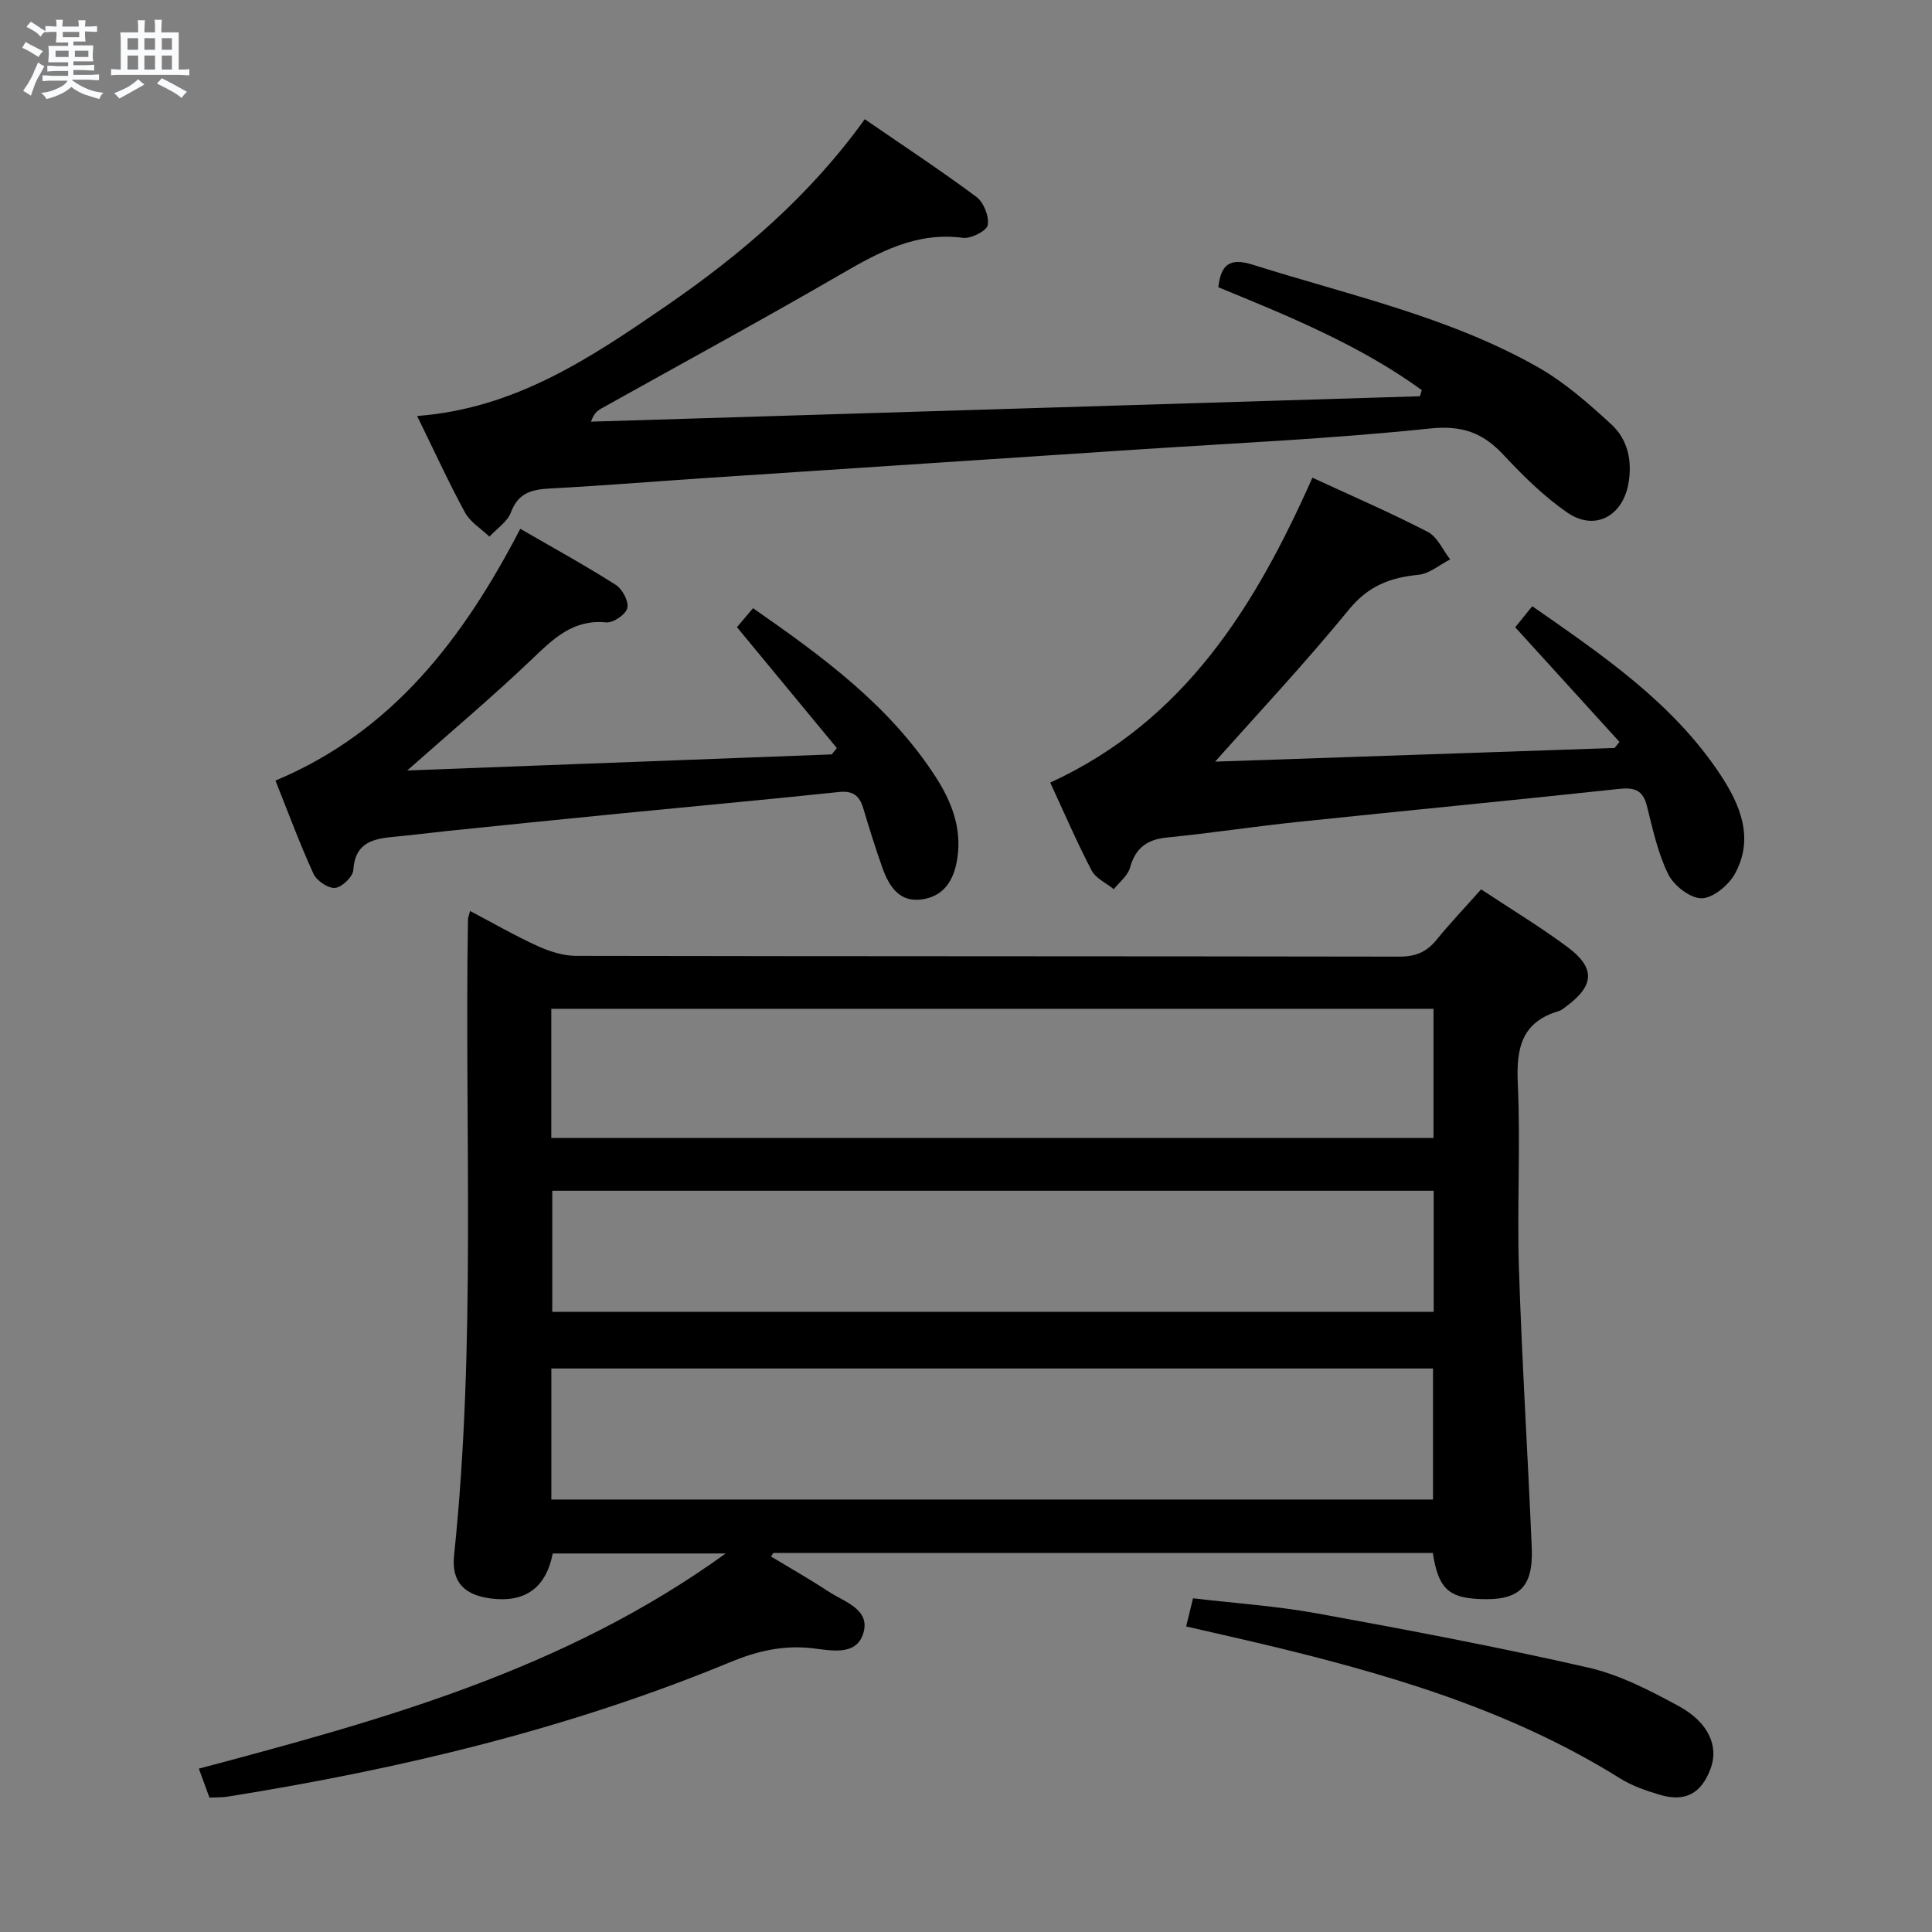 <svg enable-background="new 0 0 400 400" viewBox="0 0 400 400" xmlns="http://www.w3.org/2000/svg"><rect x="0" y="0" width="400" height="400" fill="#808080" stroke="none"/><path d="m6.8 9.5c.6.3 1.3.7 2.1 1.1-.4.4-.7.8-.9 1.2-.7-.4-1.3-.8-1.8-1.1s-1.1-.6-1.6-.8c.2-.4.5-.8.7-1.2.4.2.8.5 1.5.8zm.9 6.9c-.3.6-.5 1.1-.7 1.7s-.4 1.1-.6 1.7c-.6-.4-1.1-.7-1.6-1 .7-1 1.2-1.8 1.5-2.4.3-.5.6-1.1.8-1.7.3-.6.5-1.2.8-1.8.3.3.8.6 1.3.8-.7 1.3-1.2 2.2-1.5 2.7zm.1-11c.4.3 1 .7 1.7 1.1-.5.2-.8.6-1.1 1.1-.5-.6-1-1-1.4-1.2s-.9-.6-1.5-.8c.2-.4.5-.7.9-1.1.5.3.9.6 1.4.9zm10.5 13.1c1 .4 2 .6 3.1.7-.4.4-.7.8-.8 1.3-.9-.2-1.9-.6-3-.9-1-.4-2-.9-2.8-1.6-.5.4-1.1.9-1.9 1.3s-1.9.9-3.3 1.2c-.1-.3-.5-.8-1.1-1.3 1 0 2.1-.3 3.2-.8 1.2-.5 1.9-1 2.3-1.7h-3.2c-.4 0-1 0-2 .1v-1.2c1 0 1.7.1 2 .1h3.3v-1h-2.3c-.2 0-.9 0-2 .1v-1.2c1.2 0 1.9.1 2 .1h2.3v-.8h-4.1c0-.7.1-1.2.1-1.6 0-.5 0-1.1-.1-1.8h4.1v-.7h-2.5c0-.6.1-1.1.1-1.6v-.6h-.5c-.4 0-1 0-1.8.1v-1.3c1.2 0 1.9.1 2.1.1h.2c0-.3 0-.8-.1-1.4h1.4c0 .6-.1 1-.1 1.4h3.4c0-.4 0-.8-.1-1.3h1.5c0 .4-.1.9-.1 1.3.7 0 1.5 0 2.5-.1v1.2c-1 0-1.8-.1-2.5-.1v.6c0 .3 0 .8.1 1.5h-2.5v.8h4.1c0 .7-.1 1.3-.1 1.8s0 1 .1 1.5h-4.1v.8h1.4c.8 0 1.8 0 2.9-.1v1.2c-1 0-1.9-.1-2.8-.1h-1.5v1h3.2c.3 0 1 0 2.1-.1v1.2c-1.1 0-1.8-.1-2.1-.1h-3.4l-.1.1c1.4 1 2.4 1.5 3.4 1.9zm-4.1-6.7v-1.3h-2.7v1.3zm2.2-4.1v-1.1h-3.4v1.1zm1.9 4.1v-1.3h-2.8v1.3z" fill="#fafbfc"/><path d="m37 6.7v2.3 5.4c1 0 1.8 0 2.2-.1v1.3c-.6 0-1.5-.1-2.5-.1h-11.9c-.7 0-1.3 0-1.8.1v-1.3c.5 0 1.1.1 2 .1v-5.2c0-1 0-1.8-.1-2.5h3.7c0-1.3 0-2.1-.1-2.5h1.5c0 .4-.1 1.3-.1 2.5h2.2c0-1.2 0-2.1-.1-2.6h1.5c0 .4-.1 1.3-.1 2.6zm-12.3 13.7c-.3-.4-.7-.8-1.1-1.1 1.1-.4 2.1-.9 2.9-1.3.8-.5 1.5-1 2.1-1.6.4.4.9.8 1.3 1.1-2.5 1.4-4.2 2.4-5.2 2.9zm3.9-10.1v-2.4h-2.2v2.4zm0 4.1v-2.9h-2.2v2.9zm3.5-4.1v-2.4h-2.2v2.4zm0 4.1v-2.9h-2.2v2.9zm.4 2.9 1-1.1c.6.3 1.4.7 2.5 1.3s2 1.1 2.7 1.5c-.4.4-.8.8-1.1 1.3-.8-.8-2.5-1.7-5.1-3zm3.1-7v-2.4h-2.1v2.4zm0 4.1v-2.9h-2.1v2.9z" fill="#fafbfc"/><g fill="#000001"><path d="m306.65 184.13c6.3 4.17 12.29 7.78 17.88 11.94 5.8 4.32 5.58 7.93-.15 12.22-.53.4-1.07.87-1.68 1.05-7.61 2.25-8.79 7.61-8.46 14.84.59 12.8-.17 25.66.24 38.47.62 19.26 1.84 38.5 2.65 57.76.35 8.32-2.65 11.06-10.94 10.65-6.37-.31-8.41-2.29-9.54-9.54-45.47 0-91 0-136.53 0-.16.25-.32.5-.49.74 3.97 2.4 8.02 4.69 11.89 7.24 3.3 2.18 8.8 3.67 7.19 8.74-1.49 4.72-6.87 3.42-10.6 3-6.04-.67-11.44.62-16.92 2.89-33.46 13.83-68.41 22.15-104.05 27.84-1.13.18-2.3.13-3.78.2-.69-1.87-1.35-3.69-2.19-5.99 37.92-10.09 75.57-20.34 109.08-44.55-12.89 0-24.34 0-35.81 0-1.39 7.05-5.64 10.19-12.67 9.34-5.52-.67-8.34-3.32-7.76-8.93 4.59-43.84 2.15-87.83 2.88-131.75.01-.32.16-.64.44-1.68 4.73 2.49 9.24 5.1 13.97 7.25 2.46 1.12 5.29 2.04 7.96 2.04 56.81.11 113.62.06 170.43.16 3.32.01 5.63-.91 7.69-3.44 2.83-3.47 5.92-6.72 9.27-10.49zm-192.51 51.48h182.65c0-9.08 0-17.84 0-26.75-60.99 0-121.77 0-182.65 0zm.01 74.85h182.54c0-9.28 0-18.2 0-27.13-61 0-121.69 0-182.54 0zm182.68-63.93c-61.17 0-121.83 0-182.49 0v25.07h182.49c0-8.45 0-16.57 0-25.07z"/><path d="m86.36 86.13c20.41-1.55 36.03-12.12 51.56-22.79 15.58-10.71 29.81-22.9 41.12-38.66 7.93 5.46 15.69 10.56 23.12 16.09 1.51 1.12 2.66 4.05 2.34 5.84-.22 1.2-3.47 2.85-5.14 2.63-9.62-1.27-17.3 2.91-25.19 7.49-16.4 9.51-33.06 18.56-49.61 27.81-.83.46-1.6 1.03-2.2 2.76 57.21-1.75 114.42-3.51 171.63-5.26.12-.43.24-.85.37-1.28-12.83-9.3-27.44-15.27-42.12-21.29.54-4.66 2.29-6.19 7.15-4.66 19.94 6.3 40.56 10.76 58.95 21.17 5.56 3.14 10.52 7.52 15.26 11.87 3.47 3.18 4.41 7.73 3.51 12.46-1.27 6.65-7 9.66-12.57 5.84-4.88-3.35-9.21-7.64-13.27-11.99-4.29-4.59-8.57-6.14-15.25-5.44-20.32 2.13-40.77 3.04-61.16 4.39-29.69 1.97-59.39 3.91-89.08 5.88-10.62.71-21.23 1.59-31.86 2.14-3.79.2-6.62.87-8.14 4.95-.73 1.96-2.92 3.37-4.45 5.02-1.72-1.64-3.97-3-5.06-4.99-3.4-6.26-6.36-12.75-9.91-19.98z"/><path d="m335.29 153.6c-7.09-7.79-14.18-15.59-21.58-23.73 1.03-1.27 2.13-2.62 3.53-4.36 14.57 10.16 29.04 19.94 38.91 34.83 4.13 6.24 7.09 13.19 3.06 20.54-1.3 2.37-4.52 5.06-6.9 5.1-2.35.03-5.74-2.61-6.91-4.96-2.17-4.39-3.22-9.37-4.43-14.18-.84-3.32-2.62-3.84-5.79-3.5-22.12 2.38-44.27 4.5-66.4 6.82-9.08.95-18.11 2.34-27.2 3.24-4.15.41-6.5 2.2-7.63 6.26-.46 1.66-2.2 2.97-3.35 4.44-1.57-1.28-3.74-2.24-4.6-3.89-3.05-5.84-5.66-11.92-8.56-18.18 27.91-12.84 42.51-36.63 54.28-63.13 7.99 3.7 16.07 7.19 23.88 11.22 2 1.03 3.12 3.75 4.64 5.7-2.19 1.11-4.31 2.97-6.59 3.19-5.82.57-10.34 2.28-14.34 7.16-9.26 11.32-19.29 22.01-27.73 31.52 25.28-.86 53.99-1.85 82.71-2.83.33-.41.66-.84 1-1.26z"/><path d="m152.58 129.85c.9-1.06 1.96-2.31 3.33-3.93 14.33 9.98 28.28 20.13 37.86 35.01 3.2 4.97 5.33 10.4 4.47 16.52-.59 4.22-2.36 7.83-6.93 8.69-4.98.94-7.2-2.5-8.63-6.51-1.44-4.05-2.72-8.17-3.95-12.29-.78-2.61-2.13-3.67-5.05-3.36-15.19 1.6-30.41 2.98-45.62 4.48-11.9 1.17-23.79 2.39-35.68 3.61-3.47.36-6.93.82-10.4 1.14-4.43.41-8.44.98-8.83 6.91-.09 1.4-2.35 3.58-3.77 3.71-1.44.13-3.82-1.48-4.48-2.93-2.89-6.32-5.3-12.86-7.87-19.29 24.29-10.16 38.92-29.47 50.69-52.13 6.66 3.86 13.35 7.53 19.77 11.61 1.37.87 2.72 3.43 2.39 4.81-.32 1.32-2.93 3.1-4.37 2.96-6.85-.67-10.88 3.33-15.33 7.57-8.25 7.88-17 15.23-25.87 23.09 29.4-1.11 58.65-2.22 87.9-3.33.35-.44.7-.87 1.05-1.31-6.76-8.2-13.54-16.4-20.68-25.03z"/><path d="m245.58 336.74c.54-2.22.93-3.8 1.42-5.83 8.7 1.03 17.31 1.6 25.75 3.14 18.74 3.41 37.48 6.96 56.05 11.2 6.52 1.49 12.78 4.73 18.73 7.96 6.25 3.39 8.33 8.37 6.65 12.91-1.92 5.2-5.23 7.04-10.54 5.47-2.84-.84-5.76-1.85-8.25-3.41-23.18-14.48-48.98-21.87-75.22-28.09-4.65-1.1-9.32-2.14-14.59-3.35z"/></g></svg>